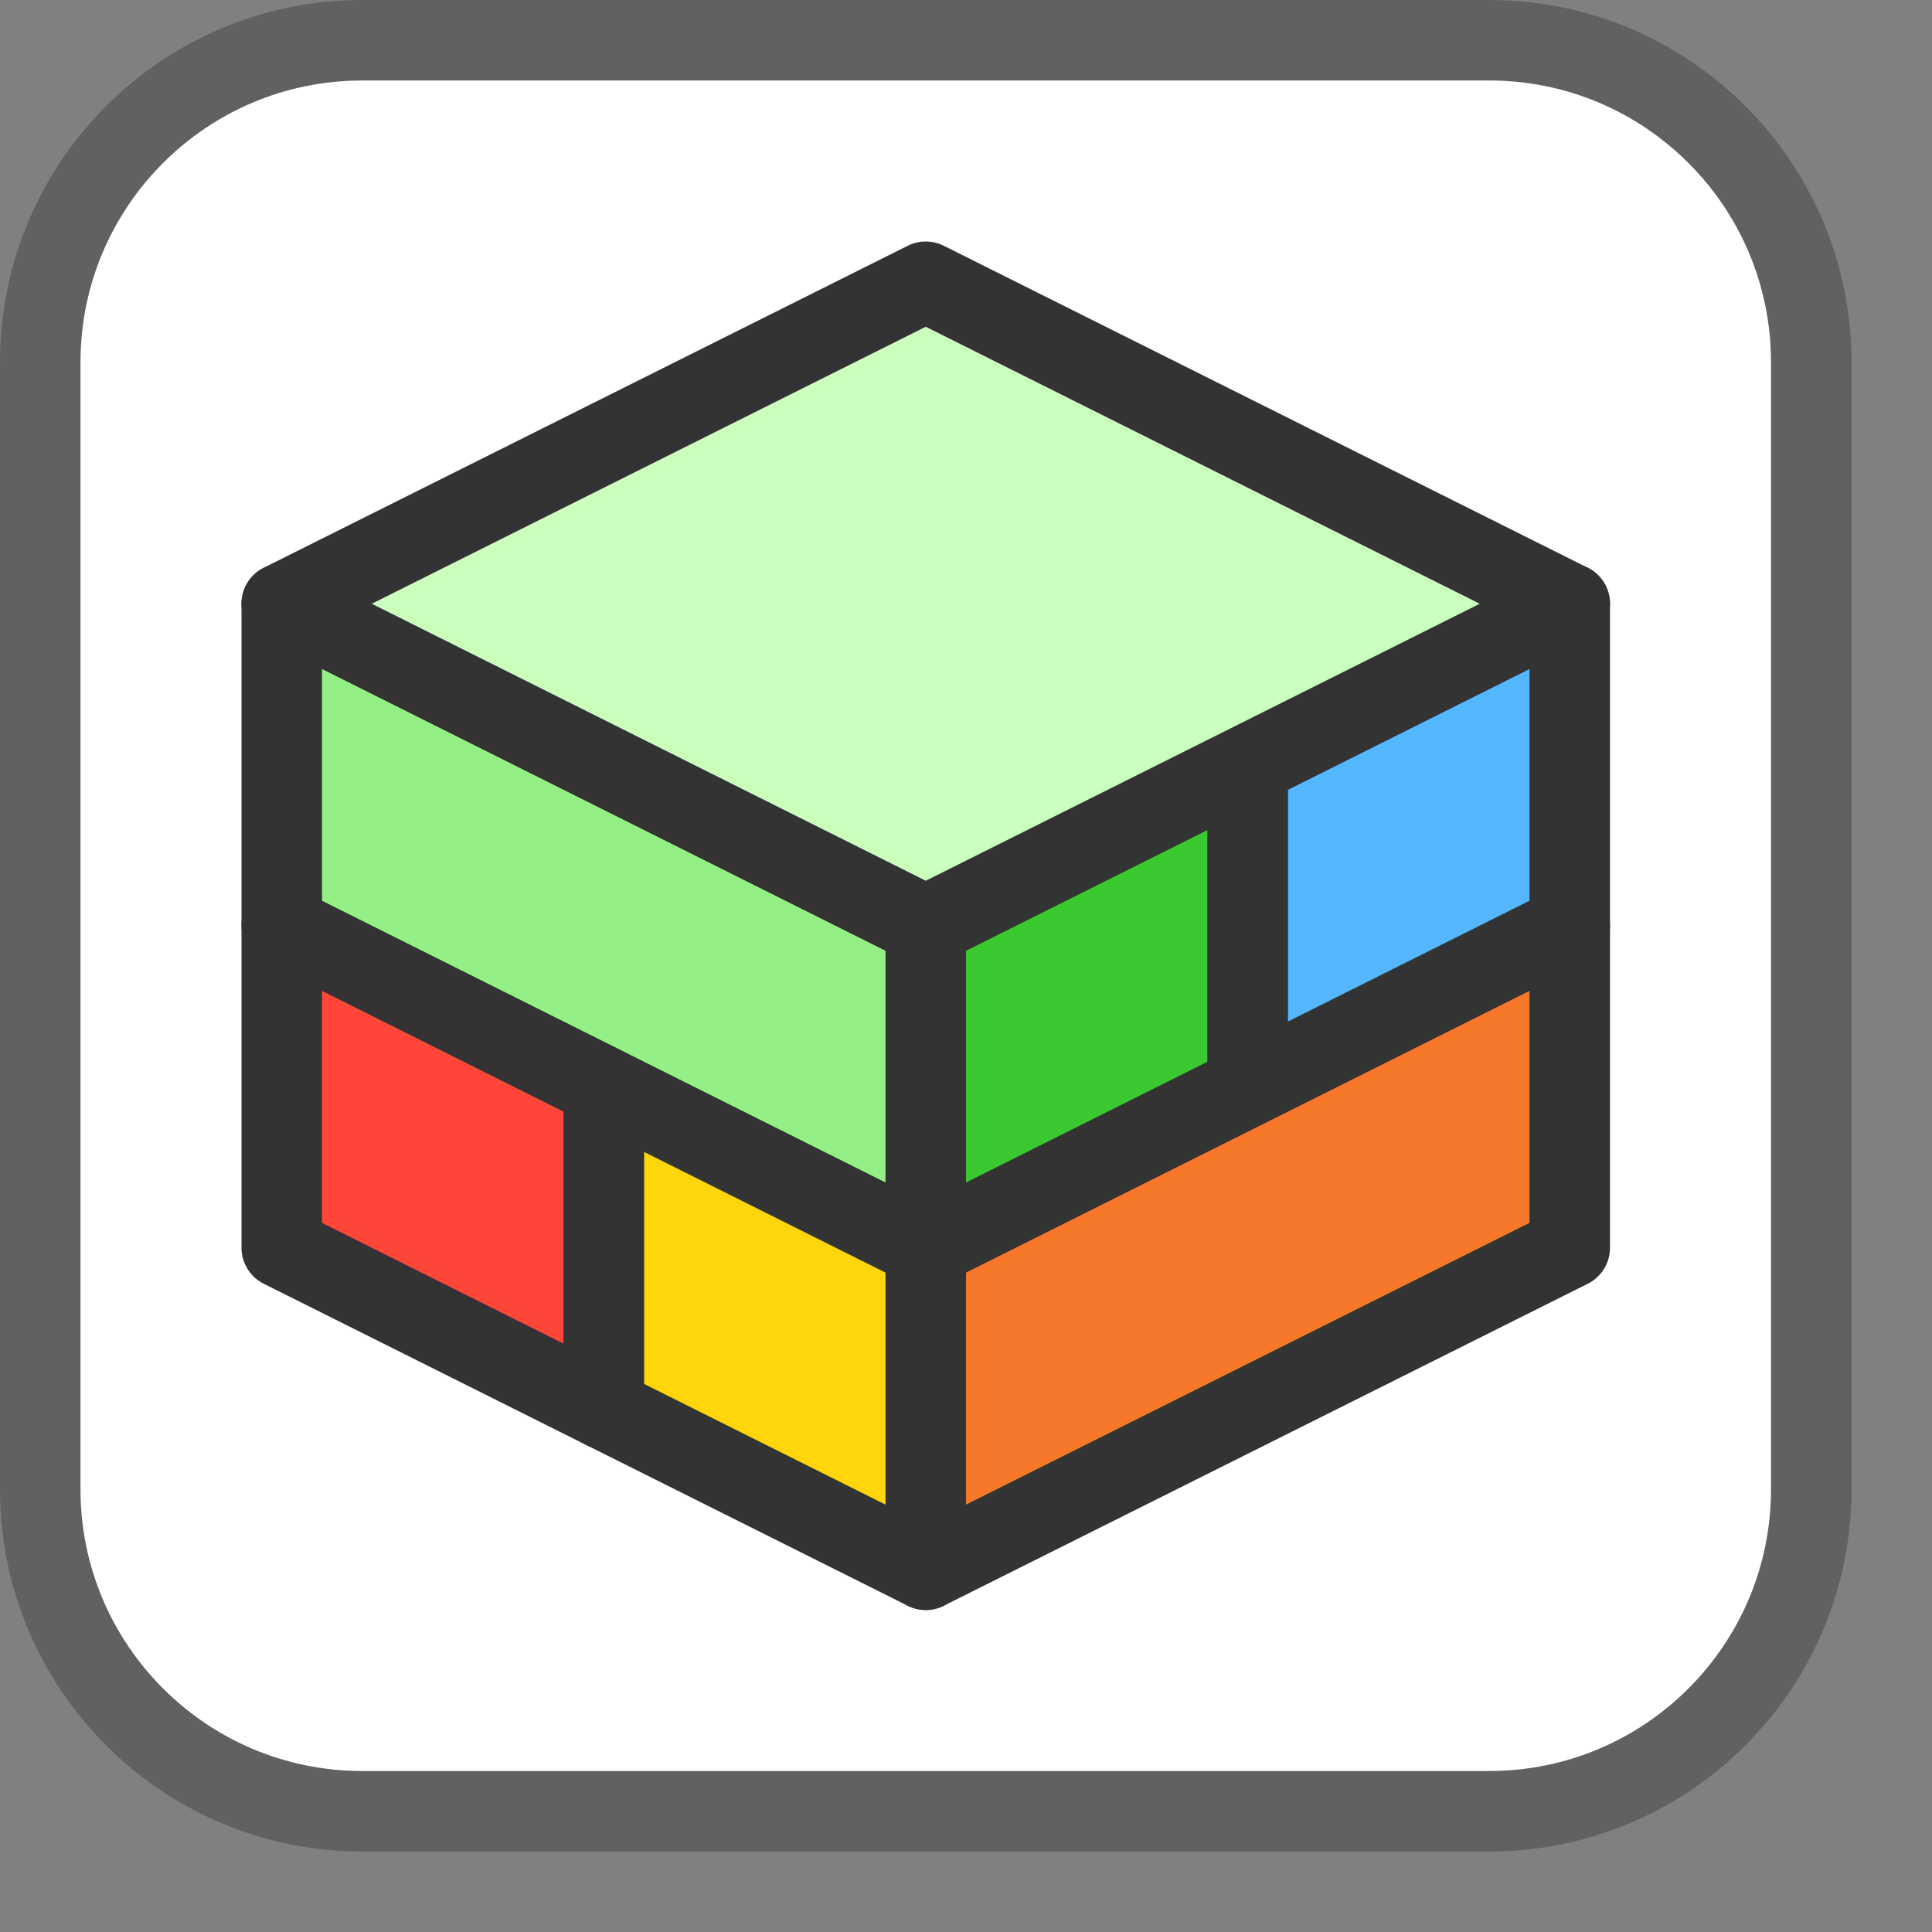 <svg width="24" height="24" viewBox="0 0 24 24" fill="none" xmlns="http://www.w3.org/2000/svg">
<rect x="0" y="0" width="24" height="24" fill="#808080" stroke="none"/>
<path d="M0.5 18.5V4.5C0.5 2.291 2.291 0.5 4.5 0.5H18.5C20.709 0.5 22.5 2.291 22.5 4.5V18.5C22.5 20.709 20.709 22.5 18.5 22.5H4.5C2.291 22.5 0.5 20.709 0.5 18.5Z" fill="white"/>
<path d="M15.5 13.5V9.5L11.5 11.5V15.5L15.5 13.5Z" fill="#3AC831" stroke="#333333" stroke-linecap="round" stroke-linejoin="round"/>
<path d="M19.5 11.5V7.5L15.5 9.5V13.5L19.5 11.5Z" fill="#54B6FF" stroke="#333333" stroke-linecap="round" stroke-linejoin="round"/>
<path d="M19.5 15.5V11.5L11.5 15.5V19.5L19.5 15.5Z" fill="#F57729" stroke="#333333" stroke-linecap="round" stroke-linejoin="round"/>
<path d="M3.5 11.5V7.5L11.5 11.5V15.5L3.5 11.5Z" fill="#94EF84" stroke="#333333" stroke-linecap="round" stroke-linejoin="round"/>
<path d="M7.5 17.5V13.5L11.5 15.5V19.5L7.5 17.5Z" fill="#FFD60A" stroke="#333333" stroke-linecap="round" stroke-linejoin="round"/>
<path d="M3.5 15.5V11.5L7.5 13.5V17.5L3.5 15.5Z" fill="#FF453A" stroke="#333333" stroke-linecap="round" stroke-linejoin="round"/>
<path d="M19.5 7.5L11.5 3.5L3.5 7.5L11.5 11.5L19.5 7.5Z" fill="#CBFFBE" stroke="#333333" stroke-linecap="round" stroke-linejoin="round"/>
<path d="M0.5 18.5V4.5C0.5 2.291 2.291 0.5 4.5 0.5H18.5C20.709 0.5 22.5 2.291 22.5 4.5V18.5C22.5 20.709 20.709 22.5 18.5 22.5H4.5C2.291 22.5 0.5 20.709 0.5 18.5Z" stroke="#616161" stroke-linecap="round"/>

</svg>
